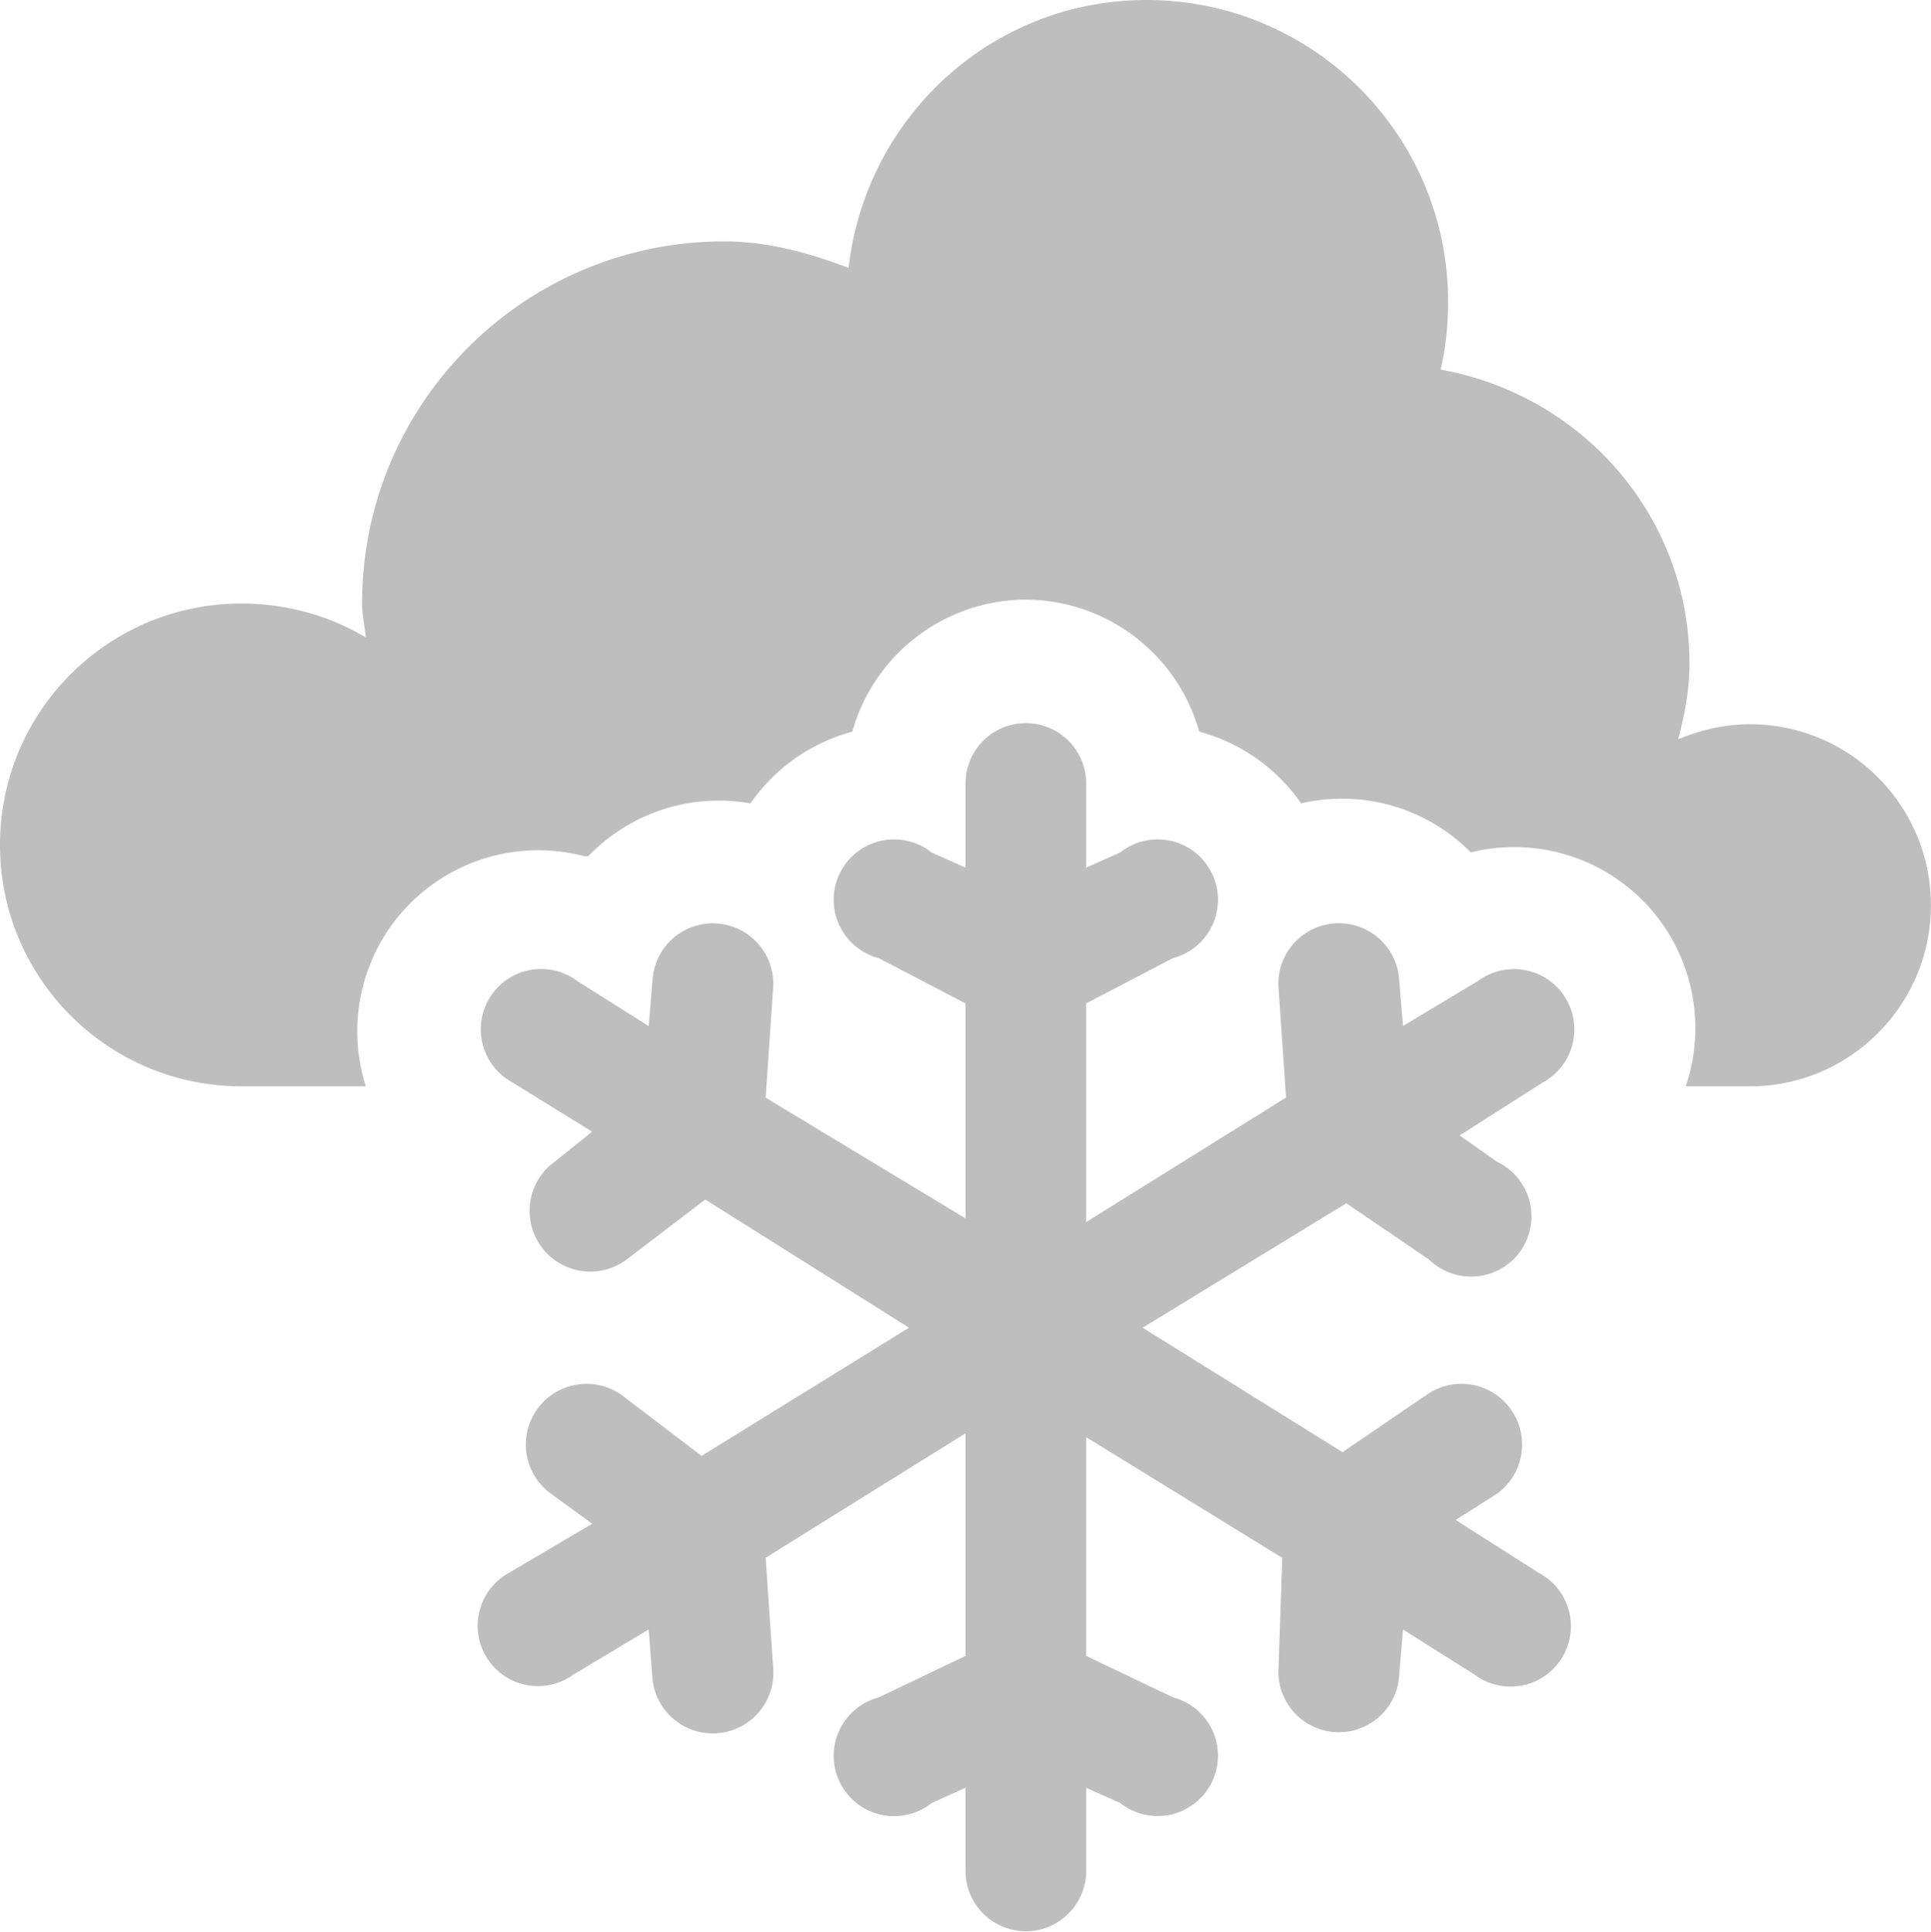 <?xml version='1.0' encoding='UTF-8'?>
<!-- Created with Inkscape (http://www.inkscape.org/) -->

<svg xmlns:cc='http://creativecommons.org/ns#' xmlns:inkscape='http://www.inkscape.org/namespaces/inkscape' xmlns:svg='http://www.w3.org/2000/svg' id='svg7384' xmlns:sodipodi='http://sodipodi.sourceforge.net/DTD/sodipodi-0.dtd' sodipodi:docname='weather-snow-symbolic.svg' version='1.1' inkscape:version='0.48.0 r9654' height='16.007' xmlns:dc='http://purl.org/dc/elements/1.1/' xmlns:rdf='http://www.w3.org/1999/02/22-rdf-syntax-ns#' xmlns='http://www.w3.org/2000/svg' width='16'>
  <sodipodi:namedview inkscape:cy='-52.776619' pagecolor='#555753' borderopacity='1' showborder='false' inkscape:bbox-paths='false' guidetolerance='10' inkscape:object-paths='true' inkscape:window-width='1310' showguides='true' inkscape:object-nodes='true' inkscape:snap-bbox='true' inkscape:pageshadow='2' inkscape:guide-bbox='true' inkscape:snap-nodes='true' bordercolor='#666666' objecttolerance='10' id='namedview88' showgrid='false' inkscape:window-maximized='0' inkscape:window-x='54' inkscape:snap-global='true' inkscape:window-y='26' gridtolerance='10' inkscape:window-height='690' inkscape:snap-to-guides='true' inkscape:current-layer='layer9' inkscape:snap-bbox-midpoints='false' inkscape:zoom='2' inkscape:cx='-110.96103' inkscape:snap-grids='true' inkscape:pageopacity='1'>
    <inkscape:grid spacingx='1px' spacingy='1px' id='grid4866' empspacing='2' enabled='true' type='xygrid' snapvisiblegridlinesonly='true' visible='true'/>
  </sodipodi:namedview>
  <title id='title9167'>Gnome Symbolic Icon Theme</title>
  <defs id='defs7386'/>
  <g inkscape:label='status' transform='translate(-241,-277)' inkscape:groupmode='layer' id='layer9' style='display:inline'>
    
    <path inkscape:connector-curvature='0' d='m 250.5,277 c -1.284,0 -2.327,0.973 -2.469,2.219 C 247.704,279.097 247.369,279 247,279 c -1.657,0 -3,1.343 -3,3 0,0.098 0.022,0.185 0.031,0.281 C 243.732,282.102 243.375,282 243,282 c -1.105,0 -2,0.895 -2,2 0,1.105 0.895,2 2,2 l 1.031,0 a 1.5,1.5 0 0 1 1.812,-1.906 1.5,1.5 0 0 1 0.031,0 1.5,1.5 0 0 1 1.344,-0.438 1.5,1.5 0 0 1 0.844,-0.594 1.5,1.5 0 0 1 1.406,-1.094 1.5,1.5 0 0 1 1.469,1.094 1.5,1.5 0 0 1 0.844,0.594 1.5,1.5 0 0 1 1.406,0.406 1.5,1.5 0 0 1 1.781,1.938 l 0.531,0 c 0.828,0 1.5,-0.672 1.5,-1.5 0,-0.828 -0.672,-1.5 -1.5,-1.5 -0.207,0 -0.414,0.049 -0.594,0.125 0.053,-0.202 0.094,-0.407 0.094,-0.625 0,-1.229 -0.893,-2.228 -2.062,-2.438 0.042,-0.181 0.062,-0.368 0.062,-0.562 0,-1.381 -1.119,-2.5 -2.5,-2.5 z' id='path5094-5-04-4-6-4-1' style='color:#000000;fill:#bebebe;fill-opacity:1;stroke:none;stroke-width:2.4;marker:none;visibility:visible;display:inline;overflow:visible;enable-background:accumulate'/>
    <path inkscape:connector-curvature='0' d='M 249.406,283 A 0.5,0.5 0 0 0 249,283.5 l 0,0.688 -0.281,-0.125 a 0.5,0.5 0 1 0 -0.438,0.875 l 0.719,0.375 0,1.781 -1.656,-1 0.062,-0.906 a 0.501,0.501 0 1 0 -1,-0.062 l -0.031,0.375 -0.594,-0.375 a 0.5,0.5 0 1 0 -0.531,0.844 l 0.656,0.406 -0.312,0.25 a 0.503,0.503 0 1 0 0.594,0.812 l 0.656,-0.5 1.688,1.062 -1.719,1.062 -0.656,-0.5 a 0.503,0.503 0 1 0 -0.594,0.812 l 0.344,0.25 -0.688,0.406 A 0.5,0.5 0 1 0 245.75,290.875 l 0.625,-0.375 0.031,0.406 a 0.502,0.502 0 1 0 1,-0.094 l -0.062,-0.906 L 249,288.875 l 0,1.844 -0.719,0.344 a 0.5,0.5 0 1 0 0.438,0.875 L 249,291.812 249,292.5 a 0.5,0.5 0 1 0 1,0 l 0,-0.688 0.281,0.125 a 0.5,0.5 0 1 0 0.438,-0.875 L 250,290.719 l 0,-1.812 1.625,1 -0.031,0.906 a 0.501,0.501 0 1 0 1,0.062 l 0.031,-0.375 0.594,0.375 a 0.5,0.5 0 1 0 0.531,-0.844 l -0.688,-0.438 0.344,-0.219 a 0.503,0.503 0 1 0 -0.594,-0.812 l -0.688,0.469 -1.656,-1.031 1.688,-1.031 0.688,0.469 a 0.5,0.5 0 1 0 0.562,-0.812 l -0.312,-0.219 0.688,-0.438 A 0.5,0.5 0 1 0 253.25,285.125 l -0.625,0.375 -0.031,-0.375 a 0.501,0.501 0 1 0 -1,0.062 l 0.062,0.906 L 250,287.125 l 0,-1.812 0.719,-0.375 a 0.5,0.5 0 1 0 -0.438,-0.875 L 250,284.188 250,283.5 a 0.5,0.5 0 0 0 -0.594,-0.5 z' id='path7750' style='font-size:medium;font-style:normal;font-variant:normal;font-weight:normal;font-stretch:normal;text-indent:0;text-align:start;text-decoration:none;line-height:normal;letter-spacing:normal;word-spacing:normal;text-transform:none;direction:ltr;block-progression:tb;writing-mode:lr-tb;text-anchor:start;baseline-shift:baseline;color:#000000;fill:#bebebe;fill-opacity:1;stroke:none;stroke-width:1;marker:none;visibility:visible;display:inline;overflow:visible;enable-background:accumulate;font-family:Sans;-inkscape-font-specification:Sans'/>
  </g>
  <g inkscape:label='devices' transform='translate(-241,-277)' inkscape:groupmode='layer' id='layer10'/>
  <g inkscape:label='apps' transform='translate(-241,-277)' inkscape:groupmode='layer' id='layer11'/>
  <g inkscape:label='actions' transform='translate(-241,-277)' inkscape:groupmode='layer' id='layer12'/>
  <g inkscape:label='places' transform='translate(-241,-277)' inkscape:groupmode='layer' id='layer13'/>
  <g inkscape:label='mimetypes' transform='translate(-241,-277)' inkscape:groupmode='layer' id='layer14'/>
  <g inkscape:label='emblems' transform='translate(-241,-277)' inkscape:groupmode='layer' id='layer15' style='display:inline'/>
  <g inkscape:label='categories' transform='translate(-241,-277)' inkscape:groupmode='layer' id='g4953' style='display:inline'/>
</svg>
